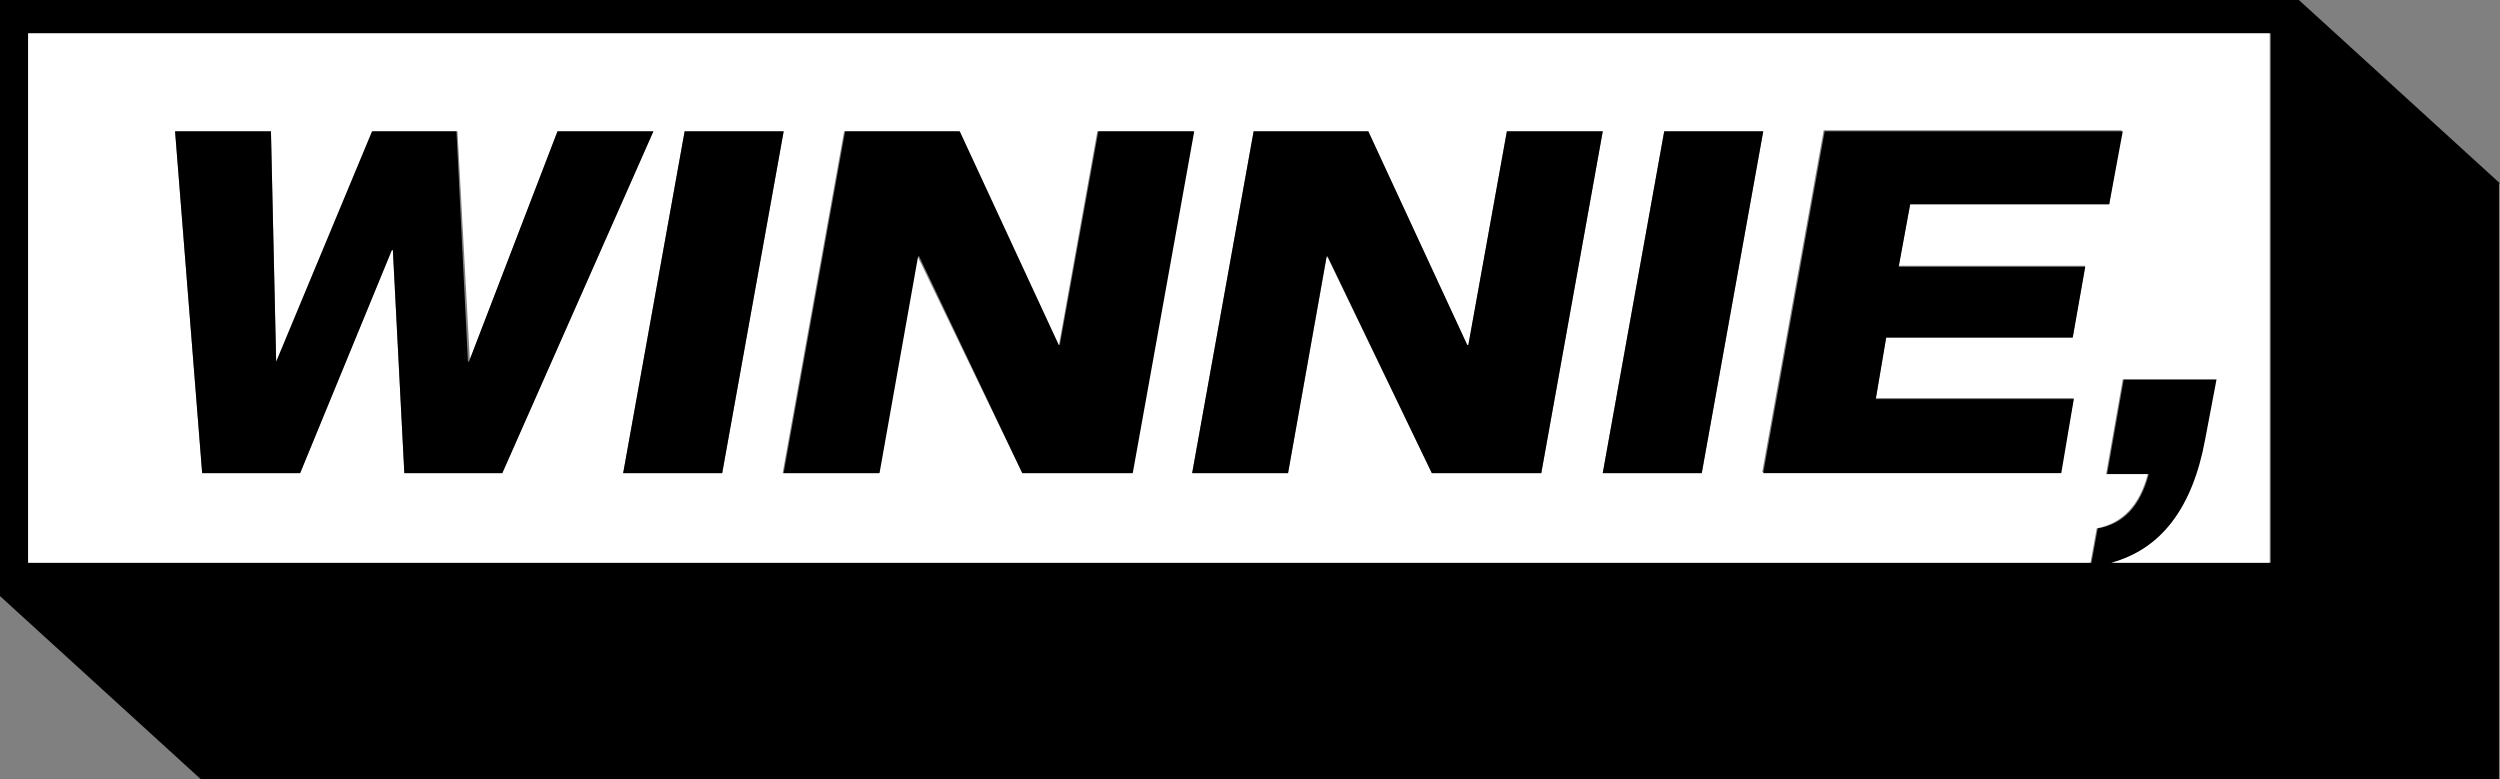 <?xml version="1.0" encoding="utf-8"?>
<!-- Generator: Adobe Illustrator 23.1.1, SVG Export Plug-In . SVG Version: 6.00 Build 0)  -->
<svg version="1.1" id="Laag_1" xmlns="http://www.w3.org/2000/svg" xmlns:xlink="http://www.w3.org/1999/xlink" x="0px" y="0px"
	 width="239.9px" height="74.8px" viewBox="0 0 239.9 74.8" style="enable-background:new 0 0 239.9 74.8;" xml:space="preserve">
<rect x="0" y="0" width="239.9" height="74.8" fill="#808080" stroke="none"/>
<style type="text/css">
	.st0{fill:none;}
	.st1{fill:none;stroke:#000000;stroke-width:0;stroke-linecap:round;stroke-linejoin:round;}
	.st2{fill:#FFFFFF;}
</style>
<g>
	<polygon class="st0" points="2.7,54 2.7,54 54.7,54 54.7,54 44.8,54 	"/>
	<rect x="57.4" y="54" class="st0" width="105.7" height="0"/>
	<rect x="185.2" y="54" class="st0" width="15.4" height="0"/>
	<polygon class="st0" points="217.9,54 202.7,54 202.7,54 217.9,54 217.9,3.2 217.9,3.2 	"/>
	<line class="st1" x1="19.4" y1="74.8" x2="19.4" y2="74.8"/>
	<line class="st1" x1="74.1" y1="74.8" x2="74.1" y2="74.8"/>
	<line class="st1" x1="74.1" y1="74.8" x2="74.1" y2="74.8"/>
	<path d="M239.9,17.6L220.6,0l-0.1,0h-54.6l0,0l-0.1,0h-111H0v57.2h0l19.3,17.6l54.7,0v0v0l111.1,0v0l54.7,0V17.6L239.9,17.6
		C239.9,17.6,239.9,17.6,239.9,17.6z M217.9,54h-15.2c0,0,0,0,0,0c4.8-1.4,7.8-5.3,9-11.8l1.1-5.8h-9l-1.6,9.1h4
		c-0.8,3-2.4,4.8-4.9,5.2l-0.6,3.3l0,0h-15.4v0h-22v0H57.4v0h-2.7v0H2.7v0V3.2v0h42.1h118.4h54.7v0h0V54z"/>
	<path class="st2" d="M217.9,3.2L217.9,3.2l-54.7,0H44.8H2.7v0V54h42.1h10h2.7h105.7h22h15.4l0.6-3.3c2.5-0.5,4.1-2.2,4.9-5.2h-4
		l1.6-9.1h9l-1.1,5.8c-1.2,6.5-4.2,10.5-9,11.8h15.2V3.2z M48.2,45.4h-9.4L37.7,24h-0.1l-8.8,21.4h-9.4l-2.6-32.8H26l0.5,22.2h0.1
		l9.2-22.2h8.1l1.2,22.2H45l8.5-22.2h9.2L48.2,45.4z M59.8,45.4l5.9-32.8h9.5l-5.9,32.8H59.8z M98.1,45.4l-10-20.7h-0.1l-3.7,20.7
		h-9.2l5.9-32.8h11l9.5,20.6h0.1l3.7-20.6h9.2l-5.9,32.8H98.1z M137.4,45.4l-10-20.7h-0.1l-3.7,20.7h-9.2l5.9-32.8h11l9.5,20.6h0.1
		l3.7-20.6h9.2l-5.9,32.8H137.4z M153.8,45.4l5.9-32.8h9.5l-5.9,32.8H153.8z M202.4,19.6h-19.1l-1.1,5.9h17.9l-1.2,6.8H181l-1,5.9
		H199l-1.3,7.1h-28.6l5.9-32.8h28.6L202.4,19.6z"/>
	<polygon points="53.5,12.6 45,34.7 44.9,34.7 43.8,12.6 35.7,12.6 26.5,34.7 26.5,34.7 26,12.6 16.8,12.6 19.4,45.4 28.8,45.4 
		37.6,24 37.7,24 38.8,45.4 48.2,45.4 62.7,12.6 	"/>
	<polygon points="65.7,12.6 59.8,45.4 69.3,45.4 75.2,12.6 	"/>
	<polygon points="105.4,12.6 101.7,33.1 101.6,33.1 92.1,12.6 81.1,12.6 75.2,45.4 84.4,45.4 88.1,24.6 88.2,24.6 98.1,45.4 
		108.7,45.4 114.6,12.6 	"/>
	<polygon points="144.6,12.6 140.9,33.1 140.8,33.1 131.3,12.6 120.3,12.6 114.4,45.4 123.6,45.4 127.3,24.6 127.4,24.6 137.4,45.4 
		147.9,45.4 153.8,12.6 	"/>
	<polygon points="159.7,12.6 153.8,45.4 163.3,45.4 169.2,12.6 	"/>
	<polygon points="175.1,12.6 169.2,45.4 197.8,45.4 199,38.3 180,38.3 181,32.4 198.9,32.4 200.1,25.6 182.2,25.6 183.3,19.6 
		202.4,19.6 203.7,12.6 	"/>
</g>
</svg>
